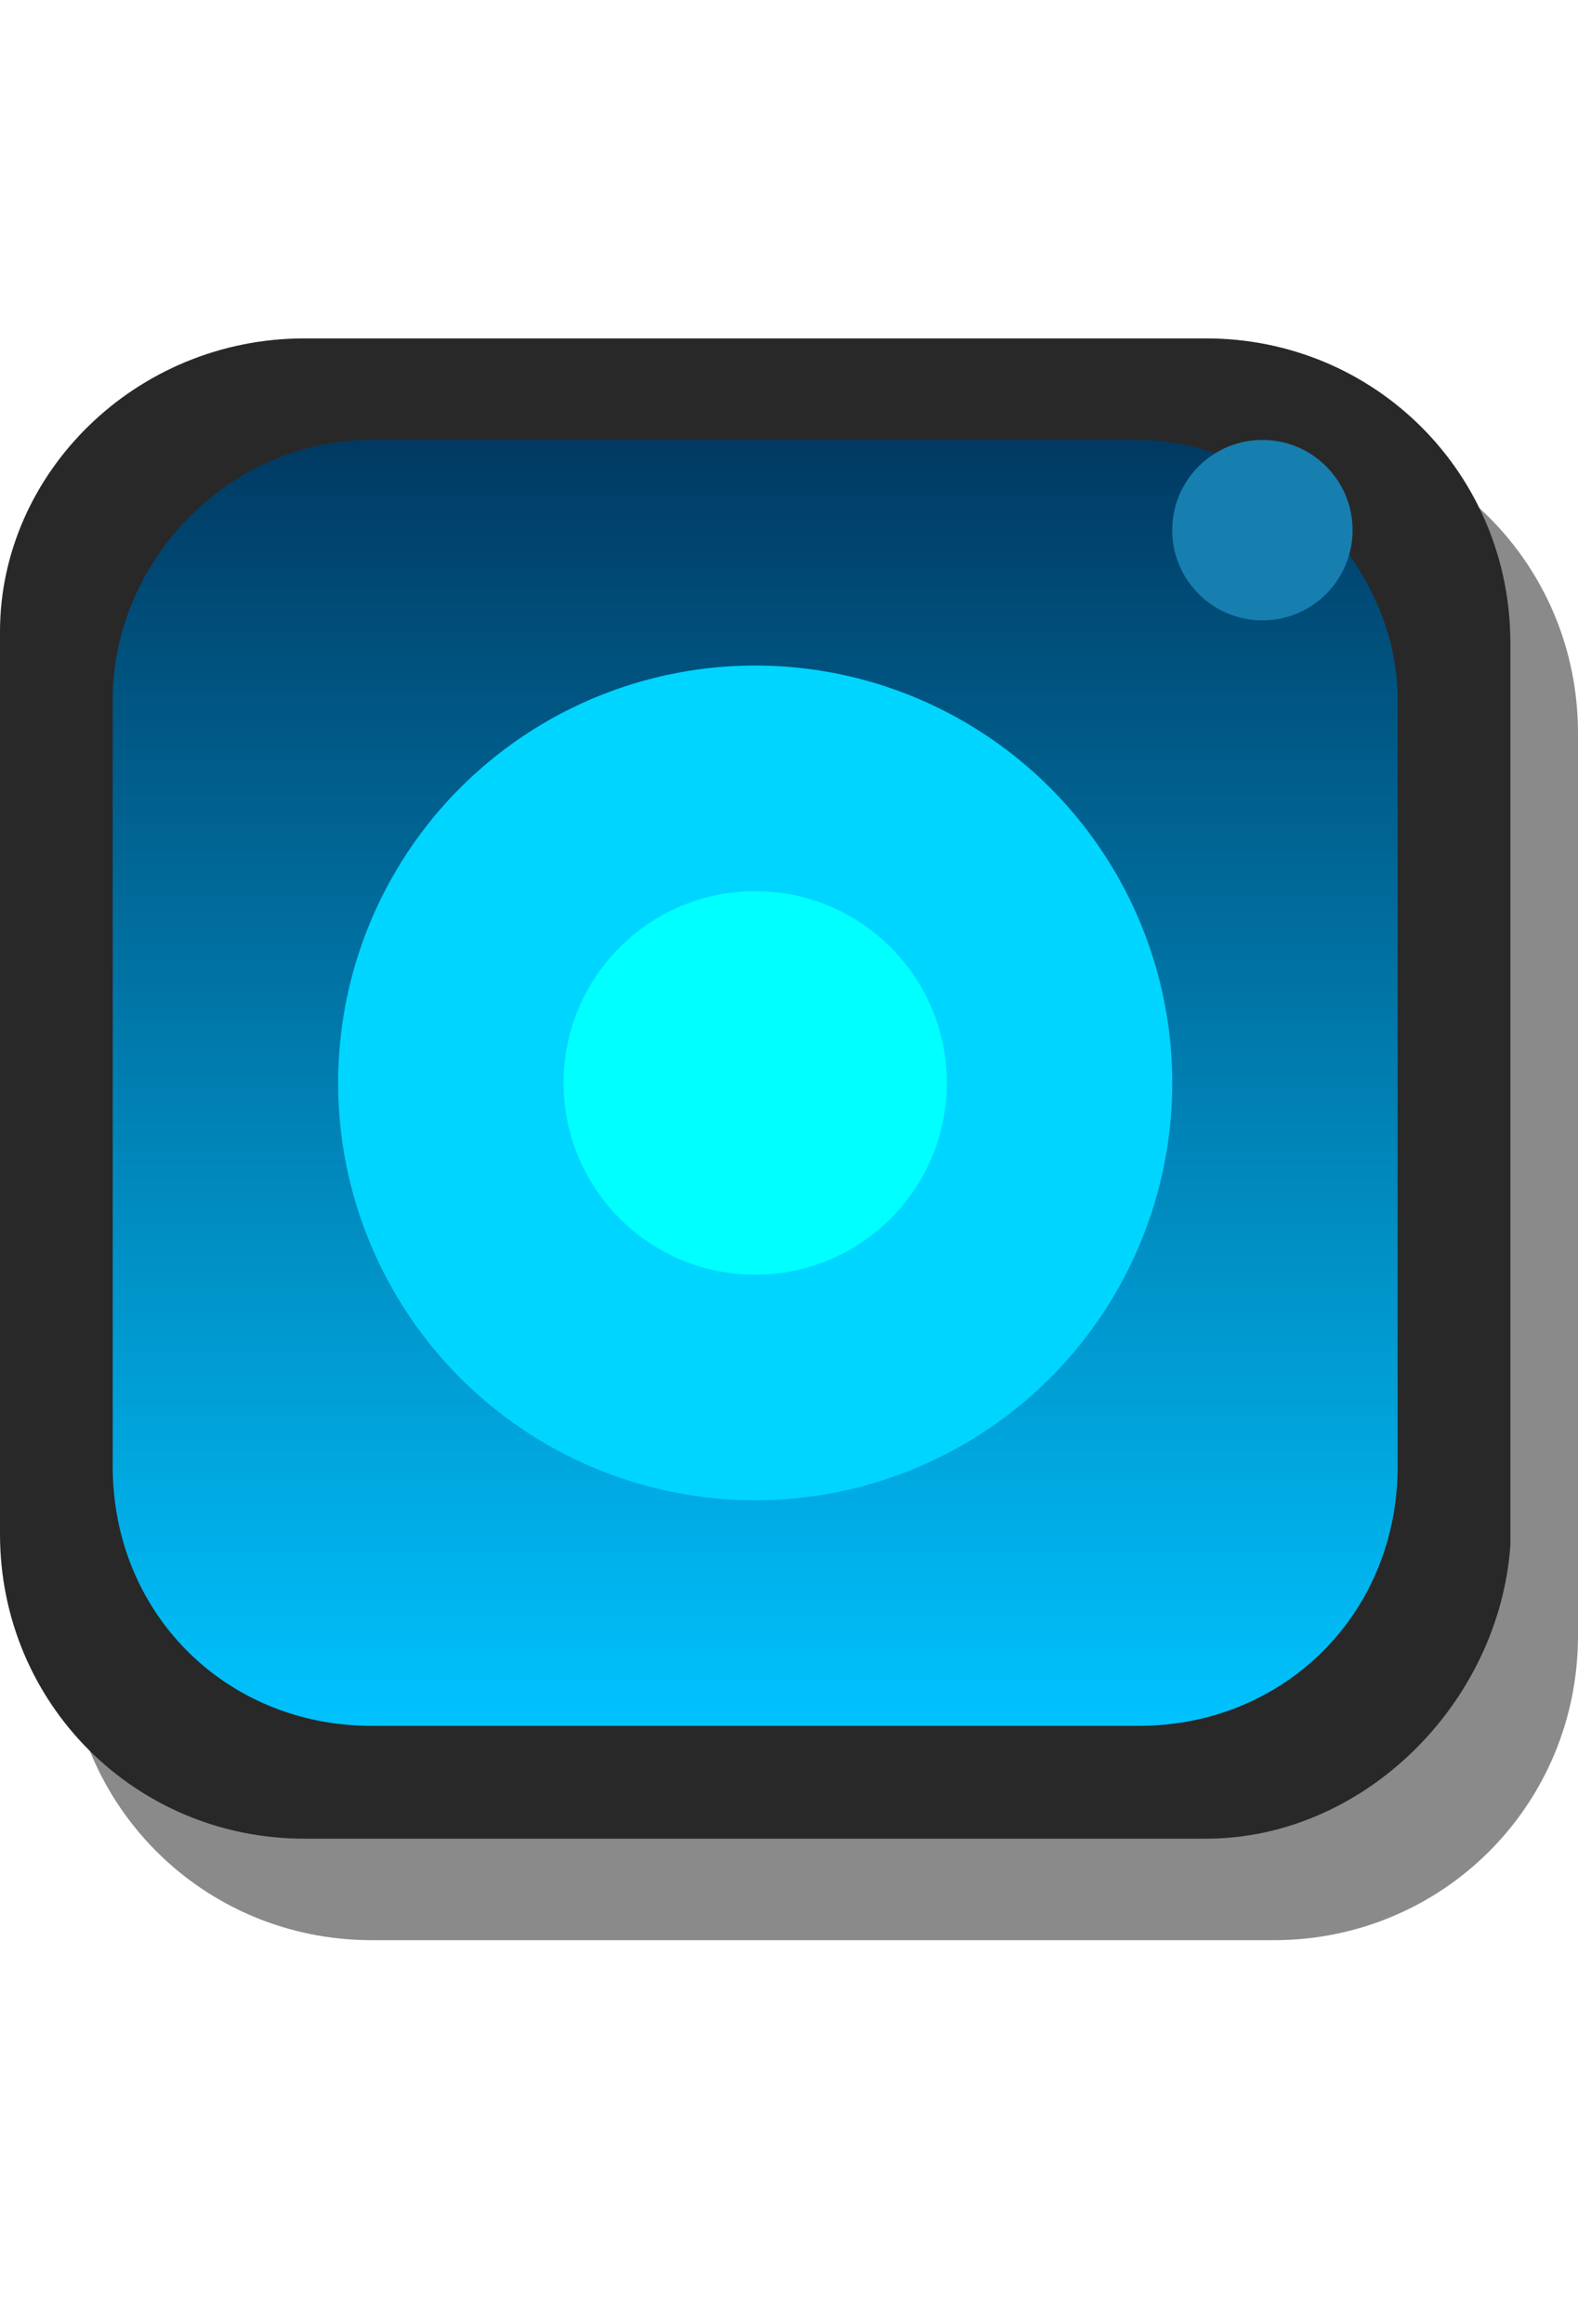 <?xml version="1.0" encoding="utf-8"?>
<!-- Generator: Adobe Illustrator 22.1.0, SVG Export Plug-In . SVG Version: 6.00 Build 0)  -->
<svg version="1.1"
	 id="svg56722" inkscape:version="0.92.1 r" sodipodi:docname="CKSS1.svg" xmlns:cc="http://creativecommons.org/ns#" xmlns:dc="http://purl.org/dc/elements/1.1/" xmlns:inkscape="http://www.inkscape.org/namespaces/inkscape" xmlns:rdf="http://www.w3.org/1999/02/22-rdf-syntax-ns#" xmlns:sodipodi="http://sodipodi.sourceforge.net/DTD/sodipodi-0.dtd" xmlns:svg="http://www.w3.org/2000/svg"
	 xmlns="http://www.w3.org/2000/svg" xmlns:xlink="http://www.w3.org/1999/xlink" x="0px" y="0px" viewBox="0 0 14 20.6"
	 enable-background="new 0 0 14 20.6" xml:space="preserve">
<g>
	<path fill="#8A8A8A" d="M11.3,17.2h-8c-1.5,0-2.7-1.2-2.7-2.7v-8c0-1.5,1.2-2.7,2.7-2.7h8C12.8,3.8,14,5,14,6.5v8
		C14,16,12.8,17.2,11.3,17.2z"/>
</g>
<g>
	<path fill="#282828" d="M10.7,16.3h-8c-1.5,0-2.7-1.2-2.7-2.7v-8C0,4.2,1.2,3,2.7,3h8c1.5,0,2.7,1.2,2.7,2.7v8
		C13.3,15.1,12.1,16.3,10.7,16.3z"/>
</g>
<g>
	
		<linearGradient id="SVGID_1_" gradientUnits="userSpaceOnUse" x1="-1646.032" y1="-543.731" x2="-1634.632" y2="-543.731" gradientTransform="matrix(6.123234e-17 -1 -1 -6.123234e-17 -537.031 -1630.704)">
		<stop  offset="0" style="stop-color:#00C3FF"/>
		<stop  offset="1" style="stop-color:#003A63"/>
	</linearGradient>
	<path fill="url(#SVGID_1_)" d="M12.4,6.2V13c0,1.3-1,2.3-2.3,2.3H3.3C2,15.3,1,14.3,1,13V6.2C1,5,2,3.9,3.3,3.9h6.8
		C11.3,3.9,12.4,5,12.4,6.2z"/>
</g>
<sodipodi:namedview  bordercolor="#666666" borderopacity="1.0" fit-margin-bottom="0" fit-margin-left="0" fit-margin-right="0" fit-margin-top="0" id="base" inkscape:current-layer="layer1" inkscape:cx="7.7939021" inkscape:cy="1.6737916" inkscape:document-units="mm" inkscape:pageopacity="0.0" inkscape:pageshadow="2" inkscape:window-height="882" inkscape:window-maximized="0" inkscape:window-width="1600" inkscape:window-x="0" inkscape:window-y="18" inkscape:zoom="11.2" pagecolor="#ffffff" showgrid="false" units="px">
	</sodipodi:namedview>
<circle fill="#00D5FF" cx="6.7" cy="9.6" r="3.7"/>
<circle fill="#00FFFF" cx="6.7" cy="9.6" r="1.7"/>
<circle fill="#177EB0" cx="11.2" cy="4.7" r="0.8"/>
</svg>

